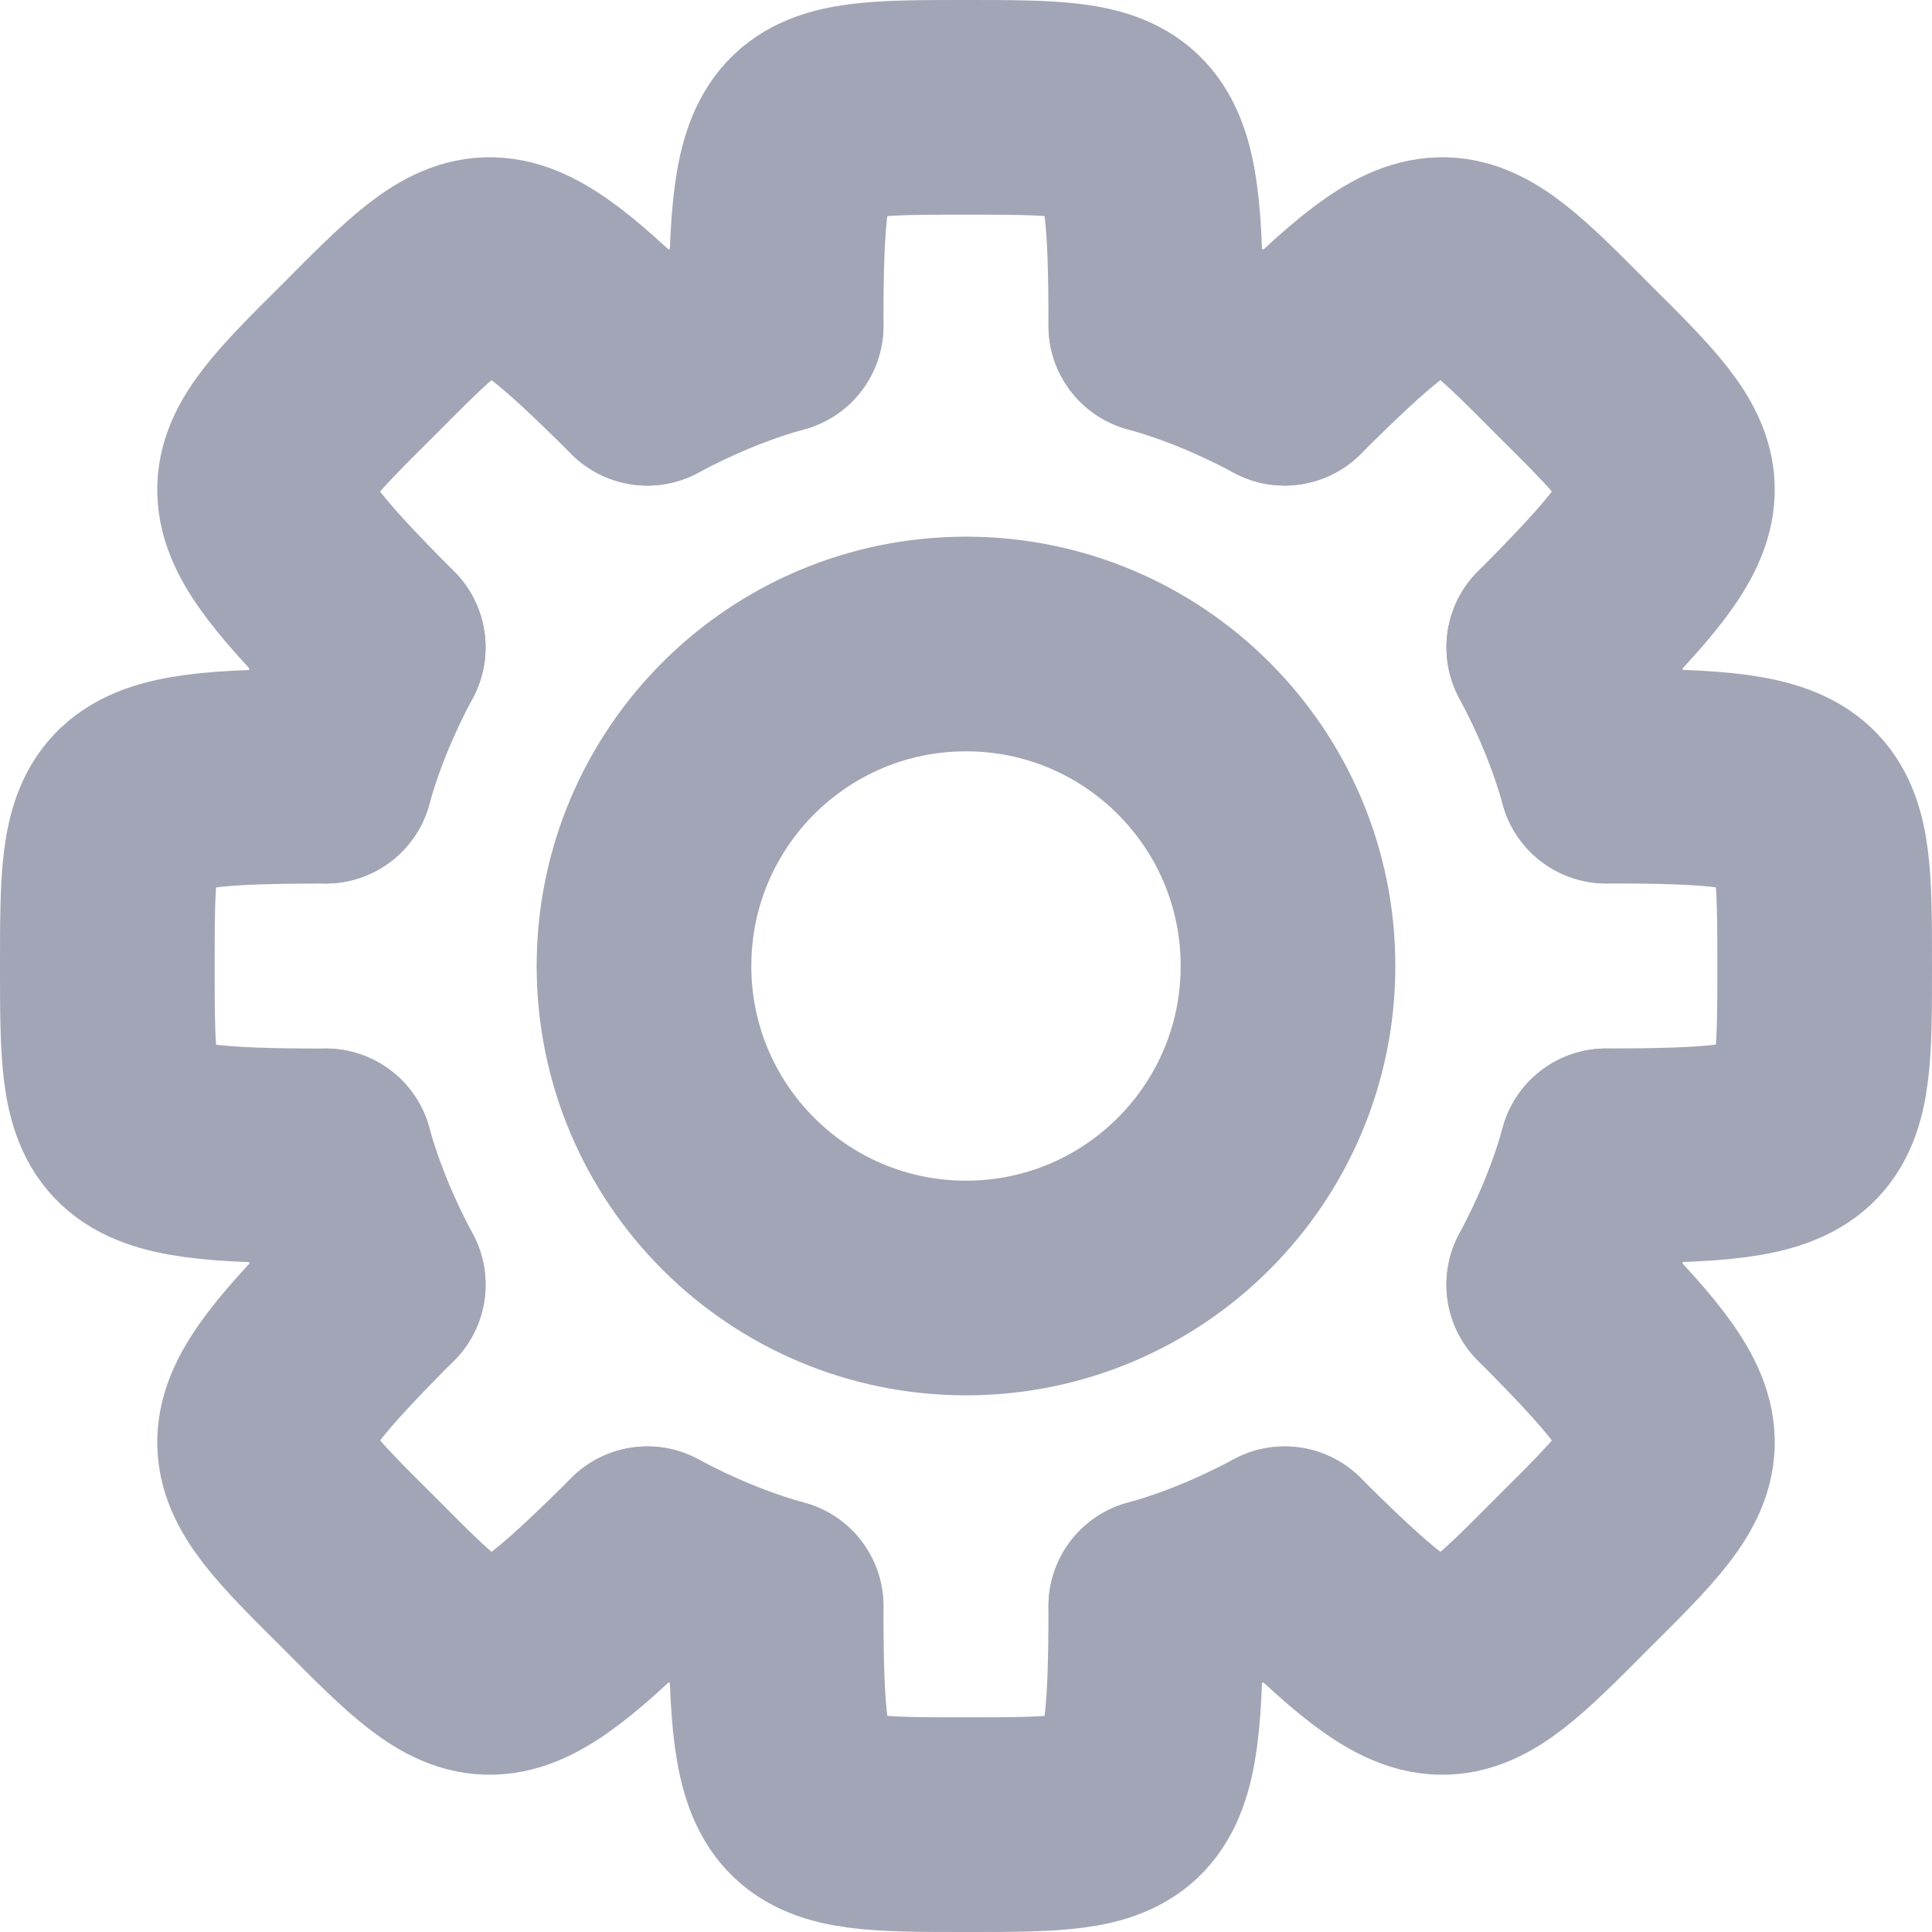 <?xml version="1.0" encoding="UTF-8"?>
<svg width="18px" height="18px" viewBox="0 0 18 18" version="1.1" xmlns="http://www.w3.org/2000/svg" xmlns:xlink="http://www.w3.org/1999/xlink">
    <!-- Generator: sketchtool 56 (101010) - https://sketch.com -->
    <title>1470DFD4-7FA4-4A8B-8FA9-1107F109D660</title>
    <desc>Created with sketchtool.</desc>
    <g id="Invision-2" stroke="none" stroke-width="1" fill="none" fill-rule="evenodd">
        <g id="Account-2-account" transform="translate(-27, -628)">
            <g id="Account-Menu" transform="translate(24, 357)">
                <g id="Group">
                    <g id="Group-2" transform="translate(0, 124)">
                        <g id="Info-circle-Copy-2" transform="translate(0, 144)">
                            <rect id="Rectangle" fill="#000000" opacity="0" x="0" y="0" width="24" height="24"></rect>
                            <path d="M10.231,6.035 C10.231,4 10.373,4 12,4 C13.627,4 13.768,4 13.768,6.035" id="Stroke-1" stroke="#A2A5B5" stroke-width="2" stroke-linecap="round" stroke-linejoin="round"></path>
                            <path d="M10.231,17.965 C10.231,20 10.373,20 12,20 C13.627,20 13.768,20 13.768,17.965" id="Stroke-3" stroke="#A2A5B5" stroke-width="2" stroke-linecap="round" stroke-linejoin="round"></path>
                            <path d="M17.965,10.231 C20,10.231 20,10.373 20,12 C20,13.627 20,13.768 17.965,13.768" id="Stroke-5" stroke="#A2A5B5" stroke-width="2" stroke-linecap="round" stroke-linejoin="round"></path>
                            <path d="M6.035,13.769 C4,13.769 4,13.627 4,12 C4,10.373 4,10.232 6.035,10.232" id="Stroke-7" stroke="#A2A5B5" stroke-width="2" stroke-linecap="round" stroke-linejoin="round"></path>
                            <path d="M14.969,6.524 C16.409,5.093 16.507,5.191 17.654,6.346 C18.809,7.493 18.907,7.59 17.476,9.031" id="Stroke-9" stroke="#A2A5B5" stroke-width="2" stroke-linecap="round" stroke-linejoin="round"></path>
                            <path d="M6.524,14.969 C5.093,16.409 5.191,16.507 6.346,17.654 C7.493,18.809 7.59,18.907 9.031,17.476" id="Stroke-11" stroke="#A2A5B5" stroke-width="2" stroke-linecap="round" stroke-linejoin="round"></path>
                            <path d="M17.476,14.969 C18.907,16.409 18.809,16.507 17.654,17.654 C16.507,18.809 16.41,18.907 14.969,17.476" id="Stroke-13" stroke="#A2A5B5" stroke-width="2" stroke-linecap="round" stroke-linejoin="round"></path>
                            <path d="M6.524,9.031 C5.093,7.591 5.191,7.493 6.346,6.346 C7.493,5.191 7.59,5.093 9.031,6.524" id="Stroke-15" stroke="#A2A5B5" stroke-width="2" stroke-linecap="round" stroke-linejoin="round"></path>
                            <path d="M6.524,9.031 C6.32,9.413 6.151,9.813 6.035,10.231" id="Stroke-17" stroke="#A2A5B5" stroke-width="2" stroke-linecap="round" stroke-linejoin="round"></path>
                            <path d="M6.524,14.969 C6.32,14.587 6.151,14.187 6.035,13.769" id="Stroke-19" stroke="#A2A5B5" stroke-width="2" stroke-linecap="round" stroke-linejoin="round"></path>
                            <path d="M14.969,17.476 C14.587,17.68 14.187,17.849 13.769,17.965" id="Stroke-21" stroke="#A2A5B5" stroke-width="2" stroke-linecap="round" stroke-linejoin="round"></path>
                            <path d="M17.965,10.231 C17.849,9.813 17.68,9.413 17.476,9.031" id="Stroke-23" stroke="#A2A5B5" stroke-width="2" stroke-linecap="round" stroke-linejoin="round"></path>
                            <path d="M14.969,6.524 C14.587,6.32 14.187,6.151 13.769,6.035" id="Stroke-25" stroke="#A2A5B5" stroke-width="2" stroke-linecap="round" stroke-linejoin="round"></path>
                            <path d="M17.965,13.769 C17.849,14.187 17.68,14.587 17.476,14.969" id="Stroke-27" stroke="#A2A5B5" stroke-width="2" stroke-linecap="round" stroke-linejoin="round"></path>
                            <path d="M10.231,17.965 C9.813,17.849 9.413,17.68 9.031,17.476" id="Stroke-29" stroke="#A2A5B5" stroke-width="2" stroke-linecap="round" stroke-linejoin="round"></path>
                            <path d="M10.231,6.035 C9.813,6.151 9.413,6.32 9.031,6.524" id="Stroke-31" stroke="#A2A5B5" stroke-width="2" stroke-linecap="round" stroke-linejoin="round"></path>
                            <path d="M15,12 C15,13.657 13.657,15 12,15 C10.343,15 9,13.657 9,12 C9,10.343 10.343,9 12,9 C13.657,9 15,10.343 15,12 Z" id="Stroke-33" stroke="#A2A5B5" stroke-width="2" stroke-linecap="round" stroke-linejoin="round"></path>
                        </g>
                    </g>
                </g>
            </g>
        </g>
    </g>
</svg>